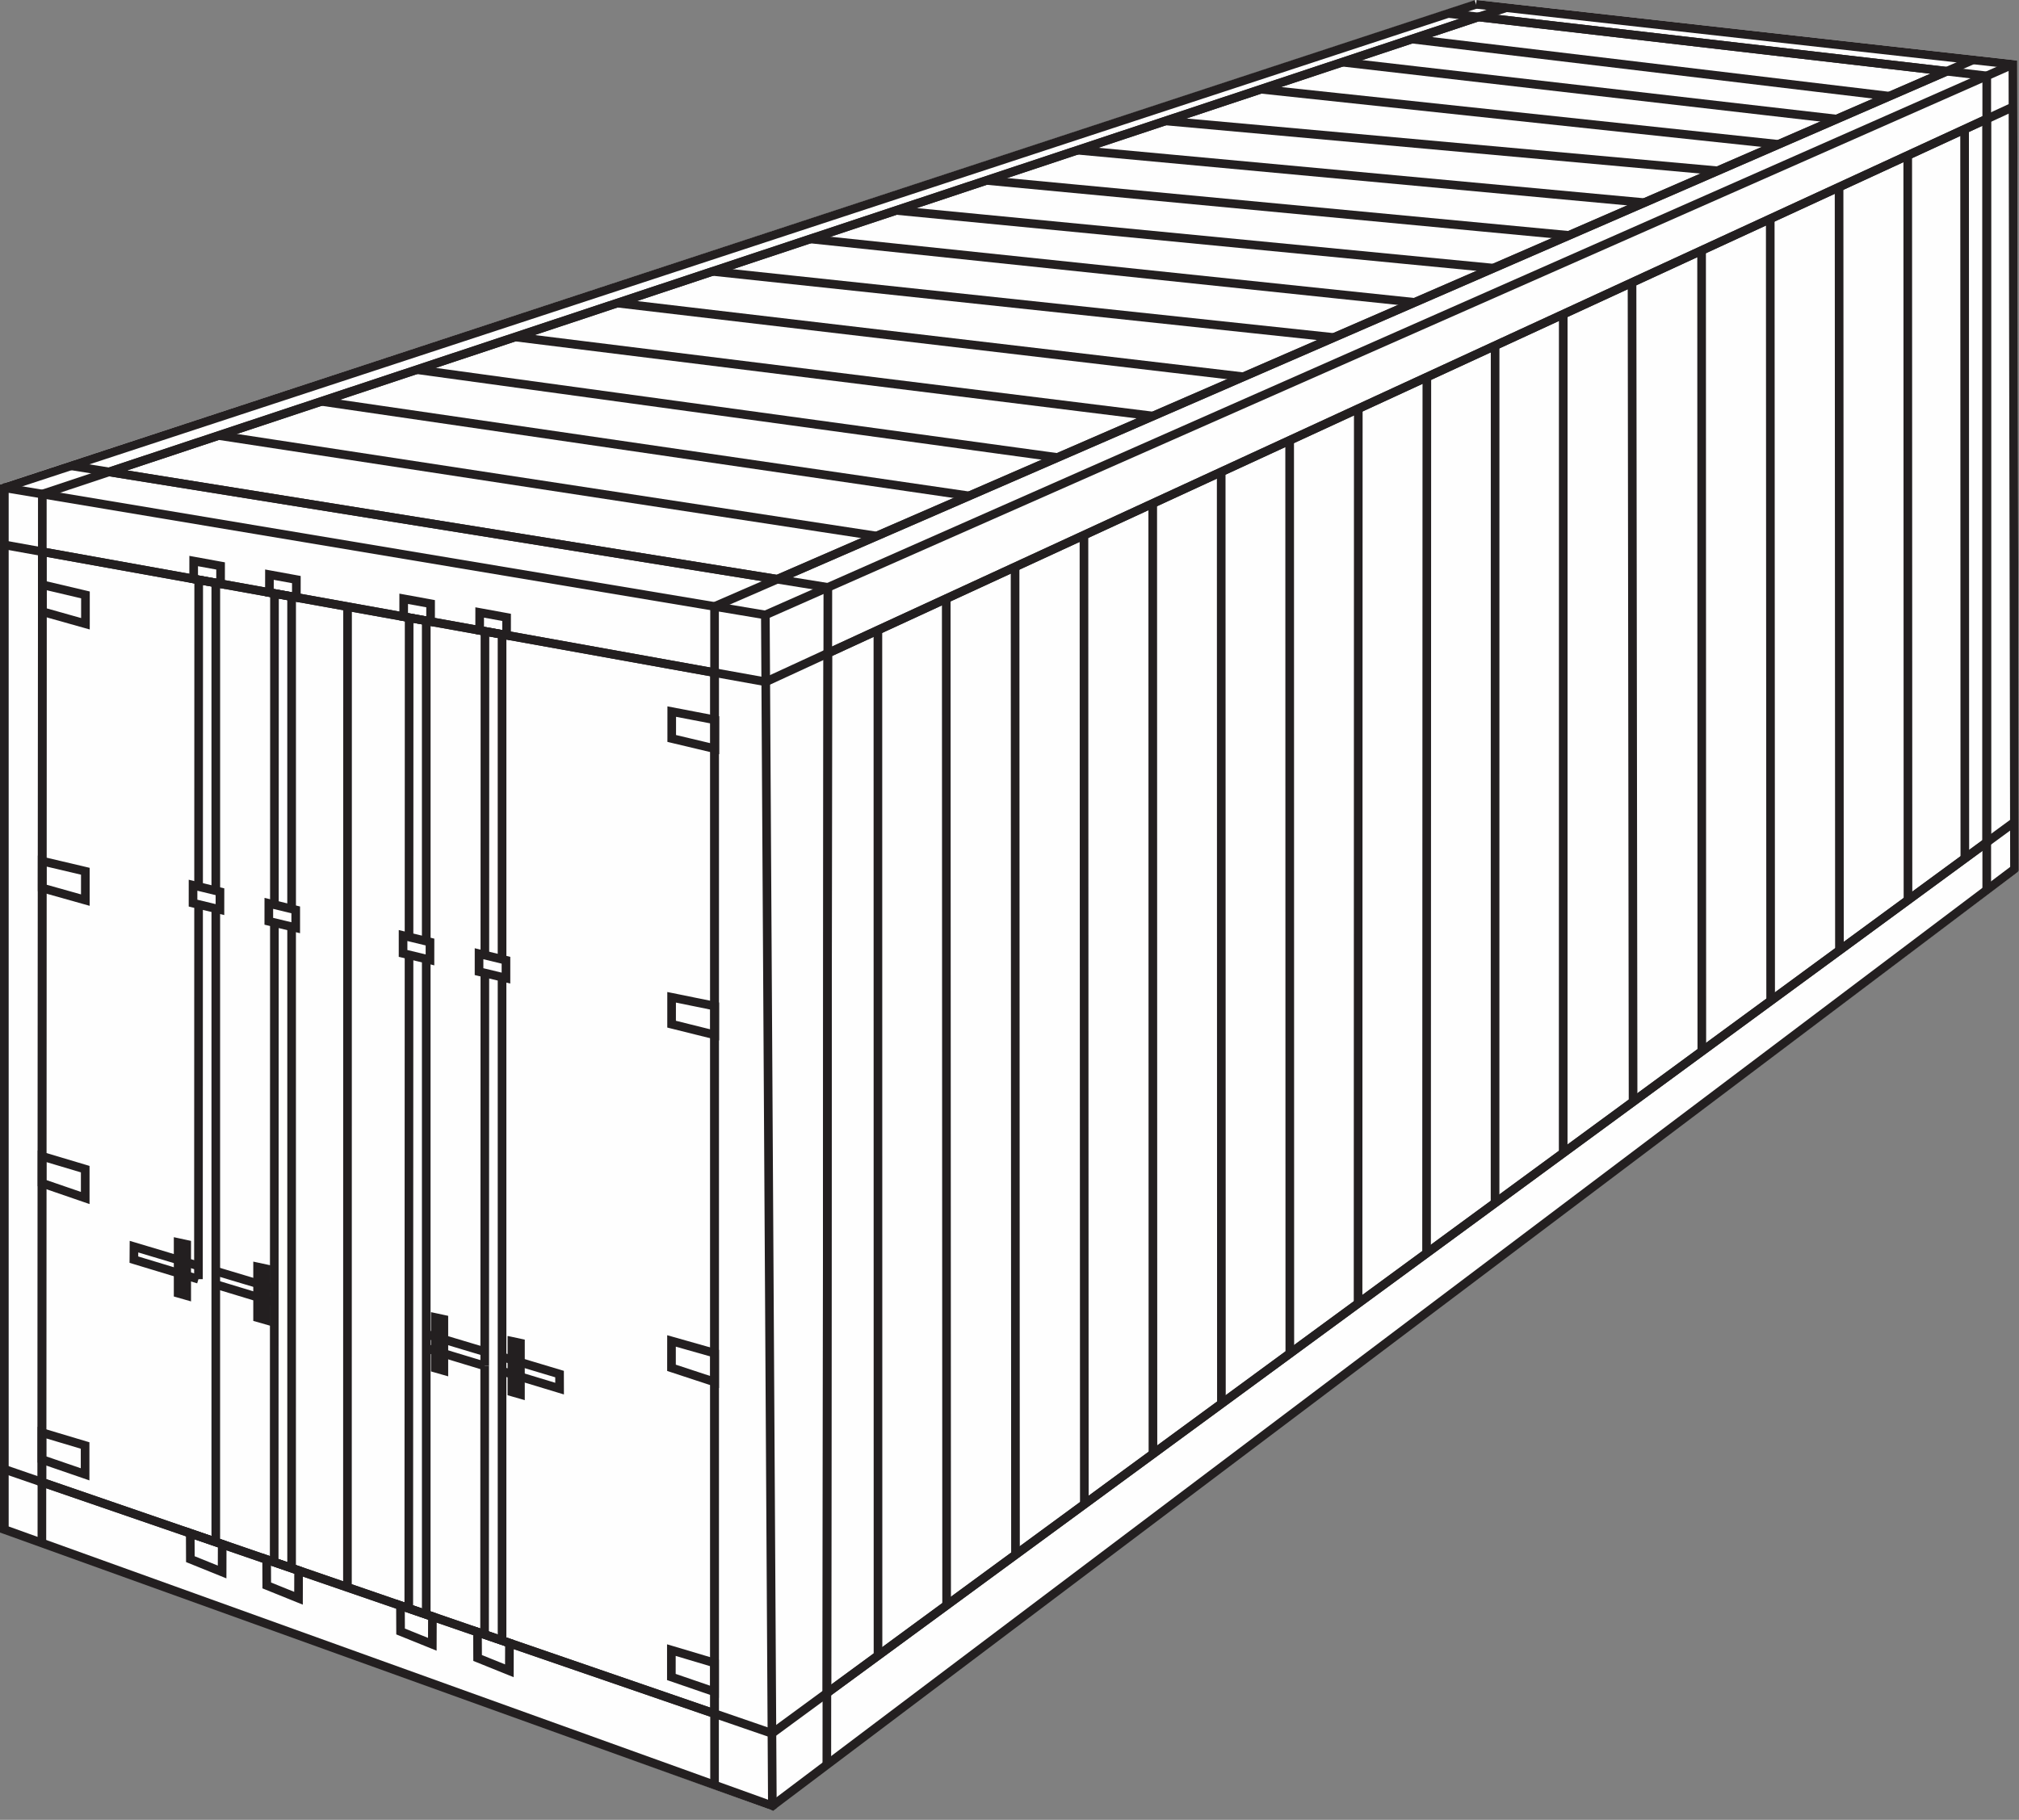 <?xml version="1.0" encoding="UTF-8"?>
<svg width="132px" height="119px" viewBox="0 0 132 119" version="1.1" xmlns="http://www.w3.org/2000/svg" xmlns:xlink="http://www.w3.org/1999/xlink">
    <rect x="0" y="0" width="132" height="119" fill="#808080" stroke="none"/>
    <!-- Generator: sketchtool 50.1 (55044) - http://www.bohemiancoding.com/sketch -->
    <title>CA198D11-5986-4264-ACA3-419BFD03829D</title>
    <desc>Created with sketchtool.</desc>
    <defs></defs>
    <g id="Tools" stroke="none" stroke-width="1" fill="none" fill-rule="evenodd">
        <g id="Tools---Container-Types" transform="translate(-591, -857)">
            <g id="containers2" transform="translate(591, 857)">
                <polygon id="Fill-1" fill="#FEFEFE" points="96.536 0 -0 31.685 -0 100.015 50.401 118.35 131.987 56.963 131.883 3.955"></polygon>
                <path d="M0,31.686 L0,31.892 L0,100.016 L0,100.214 L0.189,100.281 L50.401,118.351 L50.558,118.408 L50.779,118.226 L50.32,40.211 L50.319,39.972 L50.084,39.933 L0.261,31.602 L0,31.686 Z M0.567,99.817 L0.567,32.227 L49.757,40.452 L50.212,117.683 L0.567,99.817 Z" id="Fill-2" fill="#231F20"></path>
                <path d="M0.196,31.624 L0.372,32.161 L96.591,0.551 L96.417,0.012 L0.196,31.624 Z M49.924,39.953 L50.151,40.471 L131.714,4.467 L131.486,3.949 L49.924,39.953 Z" id="Fill-3" fill="#231F20"></path>
                <polygon id="Fill-4" fill="#231F20" points="50.325 117.859 50.666 118.312 131.875 57.057 131.986 56.963 131.534 56.605"></polygon>
                <polygon id="Fill-5" fill="#231F20" points="2.485 32.308 2.456 100.899 3.021 100.899 3.05 32.308"></polygon>
                <polygon id="Fill-6" fill="#231F20" points="50.025 44.292 0.334 35.352 0.234 35.909 50.013 44.864 50.102 44.88 50.183 44.843 131.725 7.248 131.488 6.734"></polygon>
                <polygon id="Fill-7" fill="#231F20" points="46.435 39.656 46.434 116.725 46.998 116.725 46.999 39.656"></polygon>
                <polygon id="Fill-8" fill="#231F20" points="50.421 113.032 0.376 95.809 0.192 96.345 50.377 113.615 50.516 113.663 50.636 113.576 131.866 53.984 131.532 53.528"></polygon>
                <polygon id="Fill-9" fill="#231F20" points="46.605 39.398 128.877 3.657 129.104 4.175 46.831 39.916"></polygon>
                <polygon id="Fill-10" fill="#231F20" points="2.679 32.04 2.856 32.575 98.571 0.77 98.395 0.235"></polygon>
                <polygon id="Fill-11" fill="#231F20" points="4.692 30.18 54.168 38.129 54.406 38.167 54.406 38.408 54.339 115.399 53.775 115.399 53.841 38.648 4.604 30.738"></polygon>
                <polygon id="Fill-12" fill="#231F20" points="96.536 0 96.474 0.562 131.319 4.46 131.423 56.831 131.793 56.867 131.987 56.963 131.884 4.208 131.883 3.955 131.632 3.927"></polygon>
                <polygon id="Fill-13" fill="#231F20" points="94.712 0.6 129.924 4.681 130.175 4.71 130.175 4.962 130.175 58.199 129.608 58.199 129.608 5.214 94.648 1.162"></polygon>
                <path d="M129.608,54.938 L129.608,8.223 L54.402,42.896 L54.345,110.153 L129.608,54.938 Z M130.175,7.823 L130.175,55.081 L130.175,55.224 L130.059,55.309 L54.229,110.939 L53.779,111.27 L53.78,110.711 L53.837,42.715 L53.837,42.534 L54.002,42.459 L129.682,7.566 L129.801,7.823 L130.175,7.823 Z" id="Fill-14" fill="#231F20"></path>
                <polygon id="Fill-15" fill="#231F20" points="88.521 26.724 88.507 85.235 89.071 85.235 89.086 26.724"></polygon>
                <polygon id="Fill-16" fill="#231F20" points="70.586 34.994 70.61 98.363 71.175 98.363 71.15 34.994"></polygon>
                <polygon id="Fill-17" fill="#231F20" points="106.418 18.474 106.486 72.045 107.052 72.045 106.983 18.474"></polygon>
                <polygon id="Fill-18" fill="#231F20" points="61.582 39.145 61.607 104.968 62.172 104.968 62.146 39.145"></polygon>
                <polygon id="Fill-19" fill="#231F20" points="66.082 37.071 66.109 101.666 66.674 101.666 66.647 37.071"></polygon>
                <polygon id="Fill-20" fill="#231F20" points="57.114 41.205 57.121 108.259 57.686 108.259 57.678 41.205"></polygon>
                <polygon id="Fill-21" fill="#231F20" points="75.082 32.922 75.096 95.073 75.661 95.073 75.647 32.922"></polygon>
                <polygon id="Fill-22" fill="#231F20" points="79.558 30.857 79.572 91.79 80.137 91.79 80.123 30.857"></polygon>
                <polygon id="Fill-23" fill="#231F20" points="84.033 28.793 84.045 88.507 84.61 88.507 84.599 28.793"></polygon>
                <polygon id="Fill-24" fill="#231F20" points="93.004 24.658 92.985 81.949 93.549 81.949 93.568 24.658"></polygon>
                <polygon id="Fill-25" fill="#231F20" points="97.467 22.601 97.462 78.664 98.029 78.664 98.031 22.601"></polygon>
                <polygon id="Fill-26" fill="#231F20" points="101.921 20.547 101.917 75.396 102.483 75.396 102.485 20.547"></polygon>
                <polygon id="Fill-27" fill="#231F20" points="110.966 16.377 110.981 68.747 111.546 68.747 111.531 16.377"></polygon>
                <polygon id="Fill-28" fill="#231F20" points="115.455 14.308 115.481 65.446 116.045 65.446 116.019 14.308"></polygon>
                <polygon id="Fill-29" fill="#231F20" points="119.955 12.232 119.978 62.147 120.543 62.147 120.519 12.232"></polygon>
                <polygon id="Fill-30" fill="#231F20" points="124.444 10.163 124.459 58.859 125.024 58.859 125.008 10.163"></polygon>
                <polygon id="Fill-31" fill="#231F20" points="128.16 8.449 128.177 56.133 128.741 56.133 128.726 8.449"></polygon>
                <path d="M2.458,96.923 L2.484,36.078 L2.484,35.74 L2.816,35.8 L46.768,43.707 L47,43.749 L47,43.985 L46.999,112.057 L46.998,112.453 L46.625,112.324 L2.648,97.191 L2.458,97.125 L2.458,96.923 Z M3.048,36.415 L3.022,96.72 L46.434,111.66 L46.436,44.22 L3.048,36.415 Z" id="Fill-32" fill="#231F20"></path>
                <path d="M12.708,37.916 L12.701,57.974 L13.266,57.974 L13.273,37.916 L12.708,37.916 Z M12.701,59.059 L12.692,83.647 L13.257,83.647 L13.265,59.059 L12.701,59.059 Z" id="Fill-33" fill="#231F20"></path>
                <path d="M13.826,58.245 L14.392,58.245 L14.392,38.118 L13.826,38.118 L13.826,58.245 Z M13.827,59.413 L13.826,100.835 L14.39,100.835 L14.391,59.413 L13.827,59.413 Z" id="Fill-34" fill="#231F20"></path>
                <path d="M17.663,38.807 L17.657,59.16 L18.222,59.16 L18.228,38.807 L17.663,38.807 Z M17.657,60.331 L17.644,102.148 L18.208,102.148 L18.222,60.331 L17.657,60.331 Z" id="Fill-35" fill="#231F20"></path>
                <path d="M18.782,59.433 L19.349,59.433 L19.349,39.009 L18.782,39.009 L18.782,59.433 Z M18.783,60.6 L18.783,102.541 L19.347,102.541 L19.348,60.6 L18.783,60.6 Z" id="Fill-36" fill="#231F20"></path>
                <polygon id="Fill-37" fill="#231F20" points="22.441 39.667 22.433 103.797 22.998 103.797 23.005 39.667"></polygon>
                <path d="M26.467,40.392 L26.46,61.27 L27.024,61.27 L27.032,40.392 L26.467,40.392 Z M26.46,62.438 L26.444,105.177 L27.008,105.177 L27.024,62.438 L26.46,62.438 Z" id="Fill-38" fill="#231F20"></path>
                <path d="M27.584,61.541 L28.151,61.541 L28.151,40.592 L27.584,40.592 L27.584,61.541 Z M27.585,105.569 L28.149,105.569 L28.149,62.708 L27.585,62.708 L27.585,105.569 Z" id="Fill-39" fill="#231F20"></path>
                <path d="M31.423,41.283 L31.417,62.456 L31.982,62.456 L31.988,41.283 L31.423,41.283 Z M31.417,63.54 L31.409,89.319 L31.973,89.319 L31.981,63.54 L31.417,63.54 Z" id="Fill-40" fill="#231F20"></path>
                <path d="M32.54,62.73 L33.107,62.73 L33.107,41.486 L32.54,41.486 L32.54,62.73 Z M32.541,107.276 L33.106,107.276 L33.106,63.897 L32.541,63.897 L32.541,107.276 Z" id="Fill-41" fill="#231F20"></path>
                <path d="M5.471,96.675 L2.648,95.704 L2.458,95.638 L2.458,95.436 L2.459,93.678 L2.459,93.299 L2.822,93.407 L5.644,94.251 L5.846,94.311 L5.846,94.522 L5.846,96.407 L5.845,96.805 L5.471,96.675 Z M3.023,95.234 L5.281,96.01 L5.281,94.733 L3.023,94.058 L3.023,95.234 Z" id="Fill-42" fill="#231F20"></path>
                <path d="M5.48,78.606 L2.657,77.634 L2.466,77.569 L2.466,77.367 L2.467,75.609 L2.467,75.231 L2.83,75.338 L5.653,76.18 L5.854,76.241 L5.854,76.452 L5.854,78.338 L5.854,78.735 L5.48,78.606 Z M3.031,77.164 L5.289,77.941 L5.29,76.663 L3.031,75.989 L3.031,77.164 Z" id="Fill-43" fill="#231F20"></path>
                <path d="M5.502,59.131 L2.679,58.337 L2.473,58.279 L2.473,58.065 L2.474,56.307 L2.474,55.95 L2.821,56.031 L5.644,56.696 L5.861,56.748 L5.861,56.972 L5.861,58.859 L5.861,59.232 L5.502,59.131 Z M3.038,57.85 L5.296,58.485 L5.297,57.197 L3.039,56.665 L3.038,57.85 Z" id="Fill-44" fill="#231F20"></path>
                <path d="M5.51,41.061 L2.687,40.267 L2.481,40.208 L2.482,39.994 L2.482,38.237 L2.482,37.879 L2.829,37.961 L5.652,38.626 L5.869,38.678 L5.869,38.902 L5.869,40.789 L5.867,41.162 L5.51,41.061 Z M3.046,39.779 L5.303,40.415 L5.304,39.126 L3.046,38.594 L3.046,39.779 Z" id="Fill-45" fill="#231F20"></path>
                <path d="M46.624,110.898 L43.801,109.927 L43.61,109.861 L43.611,109.659 L43.611,107.901 L43.611,107.523 L43.975,107.63 L46.797,108.472 L46.999,108.533 L46.999,108.744 L46.999,110.63 L46.998,111.027 L46.624,110.898 Z M44.175,109.457 L46.434,110.233 L46.434,108.955 L44.176,108.281 L44.175,109.457 Z" id="Fill-46" fill="#231F20"></path>
                <path d="M46.636,90.64 L43.812,89.711 L43.618,89.647 L43.618,89.442 L43.62,87.685 L43.62,87.311 L43.978,87.412 L46.801,88.212 L47.007,88.271 L47.007,88.485 L47.007,90.371 L47.007,90.762 L46.636,90.64 Z M44.184,89.237 L46.441,89.98 L46.443,88.699 L44.184,88.059 L44.184,89.237 Z" id="Fill-47" fill="#231F20"></path>
                <path d="M46.663,67.948 L43.84,67.246 L43.625,67.192 L43.625,66.971 L43.626,65.213 L43.626,64.868 L43.965,64.936 L46.788,65.51 L47.014,65.556 L47.014,65.787 L47.013,67.674 L47.013,68.035 L46.663,67.948 Z M44.19,66.749 L46.448,67.311 L46.449,66.019 L44.191,65.559 L44.19,66.749 Z" id="Fill-48" fill="#231F20"></path>
                <path d="M46.674,49.235 L43.851,48.564 L43.633,48.512 L43.634,48.288 L43.635,46.531 L43.635,46.189 L43.97,46.253 L46.793,46.795 L47.022,46.839 L47.022,47.073 L47.021,48.959 L47.021,49.318 L46.674,49.235 Z M44.198,48.064 L46.457,48.601 L46.457,47.306 L44.199,46.873 L44.198,48.064 Z" id="Fill-49" fill="#231F20"></path>
                <path d="M34.107,88.814 L36.664,89.58 L36.865,89.641 L36.865,89.852 L36.868,90.803 L36.868,91.184 L36.503,91.073 L33.944,90.297 L34.108,89.756 L36.302,90.422 L36.301,90.063 L33.945,89.356 L34.107,88.814 Z M33.385,90.128 L32.742,89.934 L32.906,89.391 L33.549,89.586 L33.385,90.128 Z M32.905,88.454 L33.548,88.647 L33.387,89.189 L32.743,88.997 L32.905,88.454 Z M28.378,88.61 L27.786,88.43 L27.949,87.89 L28.542,88.07 L28.378,88.61 Z M31.607,89.589 L28.937,88.779 L29.101,88.239 L31.771,89.048 L31.607,89.589 Z M29.1,87.314 L31.771,88.114 L31.609,88.657 L28.938,87.856 L29.1,87.314 Z M27.948,86.969 L28.541,87.147 L28.379,87.689 L27.787,87.512 L27.948,86.969 Z M17.849,85.42 L17.319,85.26 L17.483,84.718 L18.013,84.878 L17.849,85.42 Z M17.482,83.835 L18.012,83.994 L17.85,84.536 L17.32,84.377 L17.482,83.835 Z M11.565,83.516 L8.671,82.639 L8.469,82.578 L8.471,82.367 L8.477,81.518 L8.48,81.14 L8.84,81.247 L11.728,82.112 L11.566,82.655 L9.039,81.898 L9.037,82.16 L11.73,82.976 L11.565,83.516 Z M12.891,83.918 L12.125,83.686 L12.288,83.144 L13.055,83.376 L12.891,83.918 Z M16.761,85.09 L14.027,84.261 L14.19,83.721 L16.924,84.55 L16.761,85.09 Z M14.19,82.849 L16.923,83.668 L16.762,84.21 L14.028,83.392 L14.19,82.849 Z M12.287,82.279 L13.054,82.509 L12.892,83.051 L12.126,82.822 L12.287,82.279 Z" id="Fill-50" fill="#231F20"></path>
                <polygon id="Fill-51" fill="#231F20" points="11.364 84.564 11.364 81.251 11.364 80.901 11.706 80.974 12.264 81.094 12.489 81.142 12.489 81.371 12.489 84.724 12.489 85.099 12.129 84.996 11.569 84.836 11.364 84.778"></polygon>
                <polygon id="Fill-52" fill="#231F20" points="16.559 86.161 16.559 82.848 16.559 82.498 16.901 82.571 17.46 82.691 17.684 82.739 17.684 82.968 17.684 86.321 17.684 86.696 17.324 86.593 16.765 86.433 16.559 86.375"></polygon>
                <polygon id="Fill-53" fill="#231F20" points="28.176 89.465 28.176 86.152 28.176 85.802 28.518 85.875 29.077 85.995 29.302 86.044 29.302 86.272 29.302 89.625 29.302 90 28.941 89.897 28.382 89.737 28.176 89.678"></polygon>
                <polygon id="Fill-54" fill="#231F20" points="33.184 91.021 33.184 87.708 33.184 87.358 33.526 87.431 34.085 87.551 34.309 87.599 34.309 87.828 34.309 91.181 34.309 91.556 33.949 91.453 33.39 91.293 33.184 91.235"></polygon>
                <path d="M12.163,101.955 L12.156,100.261 L12.154,99.863 L12.53,99.992 L14.619,100.711 L14.81,100.777 L14.809,100.979 L14.804,102.792 L14.802,103.211 L14.416,103.055 L12.34,102.216 L12.164,102.145 L12.163,101.955 Z M12.722,100.657 L12.727,101.763 L14.24,102.374 L14.244,101.181 L12.722,100.657 Z" id="Fill-55" fill="#231F20"></path>
                <path d="M17.158,103.674 L17.151,101.98 L17.149,101.582 L17.525,101.711 L19.614,102.43 L19.804,102.496 L19.804,102.698 L19.798,104.511 L19.797,104.93 L19.411,104.774 L17.335,103.936 L17.158,103.864 L17.158,103.674 Z M17.717,102.376 L17.722,103.482 L19.235,104.093 L19.239,102.9 L17.717,102.376 Z" id="Fill-56" fill="#231F20"></path>
                <path d="M25.907,106.685 L25.9,104.991 L25.898,104.592 L26.274,104.722 L28.363,105.441 L28.553,105.507 L28.553,105.708 L28.547,107.522 L28.546,107.94 L28.16,107.784 L26.084,106.946 L25.908,106.875 L25.907,106.685 Z M26.466,105.387 L26.471,106.493 L27.984,107.103 L27.988,105.911 L26.466,105.387 Z" id="Fill-57" fill="#231F20"></path>
                <path d="M30.943,108.418 L30.936,106.724 L30.934,106.326 L31.31,106.455 L33.399,107.174 L33.59,107.24 L33.589,107.441 L33.584,109.255 L33.582,109.673 L33.196,109.517 L31.12,108.679 L30.944,108.608 L30.943,108.418 Z M31.502,107.12 L31.507,108.225 L33.02,108.836 L33.024,107.644 L31.502,107.12 Z" id="Fill-58" fill="#231F20"></path>
                <path d="M12.944,37.025 L12.944,37.622 L14.139,37.837 L14.139,37.243 L12.944,37.025 Z M12.379,37.858 L12.38,36.687 L12.38,36.348 L12.712,36.409 L14.472,36.73 L14.704,36.772 L14.704,37.007 L14.703,38.174 L14.703,38.512 L14.371,38.452 L12.611,38.135 L12.378,38.094 L12.379,37.858 Z" id="Fill-59" fill="#231F20"></path>
                <path d="M17.898,37.916 L17.897,38.513 L19.093,38.728 L19.093,38.134 L17.898,37.916 Z M17.332,38.749 L17.334,37.578 L17.334,37.239 L17.666,37.3 L19.425,37.621 L19.658,37.664 L19.658,37.898 L19.657,39.065 L19.657,39.403 L19.325,39.343 L17.565,39.026 L17.332,38.985 L17.332,38.749 Z" id="Fill-60" fill="#231F20"></path>
                <path d="M26.675,39.494 L26.674,40.091 L27.869,40.306 L27.87,39.712 L26.675,39.494 Z M26.11,40.327 L26.111,39.156 L26.111,38.818 L26.444,38.878 L28.203,39.199 L28.434,39.242 L28.434,39.477 L28.434,40.644 L28.434,40.982 L28.102,40.922 L26.343,40.605 L26.11,40.563 L26.11,40.327 Z" id="Fill-61" fill="#231F20"></path>
                <path d="M31.643,40.388 L31.642,40.985 L32.838,41.2 L32.838,40.606 L31.643,40.388 Z M31.077,41.221 L31.079,40.05 L31.079,39.711 L31.411,39.772 L33.17,40.093 L33.403,40.136 L33.403,40.37 L33.402,41.537 L33.402,41.875 L33.07,41.815 L31.31,41.498 L31.077,41.457 L31.077,41.221 Z" id="Fill-62" fill="#231F20"></path>
                <path d="M12.903,58.244 L12.903,58.833 L14.098,59.12 L14.098,58.534 L12.903,58.244 Z M12.338,59.056 L12.339,57.885 L12.339,57.526 L12.688,57.611 L14.447,58.036 L14.664,58.089 L14.664,58.311 L14.662,59.478 L14.662,59.836 L14.316,59.753 L12.555,59.331 L12.338,59.279 L12.338,59.056 Z" id="Fill-63" fill="#231F20"></path>
                <path d="M17.857,59.431 L17.857,60.02 L19.052,60.306 L19.052,59.72 L17.857,59.431 Z M17.292,60.243 L17.293,59.072 L17.294,58.713 L17.642,58.797 L19.401,59.223 L19.617,59.276 L19.617,59.498 L19.617,60.664 L19.616,61.023 L19.269,60.939 L17.509,60.517 L17.291,60.466 L17.292,60.243 Z" id="Fill-64" fill="#231F20"></path>
                <path d="M26.634,61.534 L26.634,62.123 L27.829,62.409 L27.829,61.823 L26.634,61.534 Z M26.07,62.346 L26.07,61.175 L26.07,60.816 L26.419,60.9 L28.178,61.326 L28.395,61.379 L28.395,61.601 L28.393,62.768 L28.393,63.126 L28.047,63.042 L26.285,62.62 L26.069,62.569 L26.07,62.346 Z" id="Fill-65" fill="#231F20"></path>
                <path d="M31.602,62.724 L31.602,63.313 L32.797,63.6 L32.797,63.014 L31.602,62.724 Z M31.037,63.536 L31.038,62.365 L31.038,62.006 L31.387,62.091 L33.146,62.516 L33.362,62.569 L33.362,62.791 L33.362,63.958 L33.361,64.316 L33.014,64.233 L31.253,63.811 L31.036,63.759 L31.037,63.536 Z" id="Fill-66" fill="#231F20"></path>
                <polygon id="Fill-67" fill="#231F20" points="31.406 89.319 31.399 106.882 31.963 106.882 31.971 89.319"></polygon>
                <path d="M127.392,4.919 L50.928,38.136 L50.852,38.169 L50.771,38.156 L7.087,31.137 L5.948,30.955 L7.043,30.59 L96.568,0.842 L96.629,0.822 L96.689,0.829 L127.311,4.379 L128.357,4.5 L127.392,4.919 Z M50.778,37.585 L126.203,4.82 L96.684,1.398 L8.314,30.762 L50.778,37.585 Z" id="Fill-68" fill="#231F20"></path>
                <polygon id="Fill-69" fill="#231F20" points="14.334 28.198 57.356 34.773 57.272 35.333 14.25 28.758"></polygon>
                <polygon id="Fill-70" fill="#231F20" points="21.051 25.966 63.402 32.147 63.322 32.707 20.971 26.526"></polygon>
                <polygon id="Fill-71" fill="#231F20" points="27.287 23.893 69.177 29.636 69.101 30.196 27.211 24.453"></polygon>
                <polygon id="Fill-72" fill="#231F20" points="33.714 21.755 75.414 26.924 75.345 27.487 33.645 22.317"></polygon>
                <polygon id="Fill-73" fill="#231F20" points="40.383 19.538 81.325 24.355 81.26 24.918 40.319 20.1"></polygon>
                <polygon id="Fill-74" fill="#231F20" points="46.619 17.466 87.235 21.788 87.175 22.35 46.559 18.028"></polygon>
                <polygon id="Fill-75" fill="#231F20" points="53 15.345 92.52 19.491 92.462 20.052 52.942 15.906"></polygon>
                <polygon id="Fill-76" fill="#231F20" points="58.613 13.479 97.67 17.253 97.616 17.815 58.56 14.041"></polygon>
                <polygon id="Fill-77" fill="#231F20" points="64.515 11.517 102.599 15.111 102.547 15.673 64.462 12.079"></polygon>
                <polygon id="Fill-78" fill="#231F20" points="70.465 9.54 107.528 12.969 107.478 13.531 70.414 10.102"></polygon>
                <polygon id="Fill-79" fill="#231F20" points="76.223 7.627 112.325 10.886 112.274 11.449 76.172 8.189"></polygon>
                <polygon id="Fill-80" fill="#231F20" points="82.466 5.554 116.305 9.158 116.245 9.721 82.406 6.116"></polygon>
                <polygon id="Fill-81" fill="#231F20" points="123.494 6.571 92.277 2.836 92.343 2.272 123.56 6.008"></polygon>
                <polygon id="Fill-82" fill="#231F20" points="87.796 3.784 120.111 7.506 120.047 8.068 87.732 4.346"></polygon>
            </g>
        </g>
    </g>
</svg>